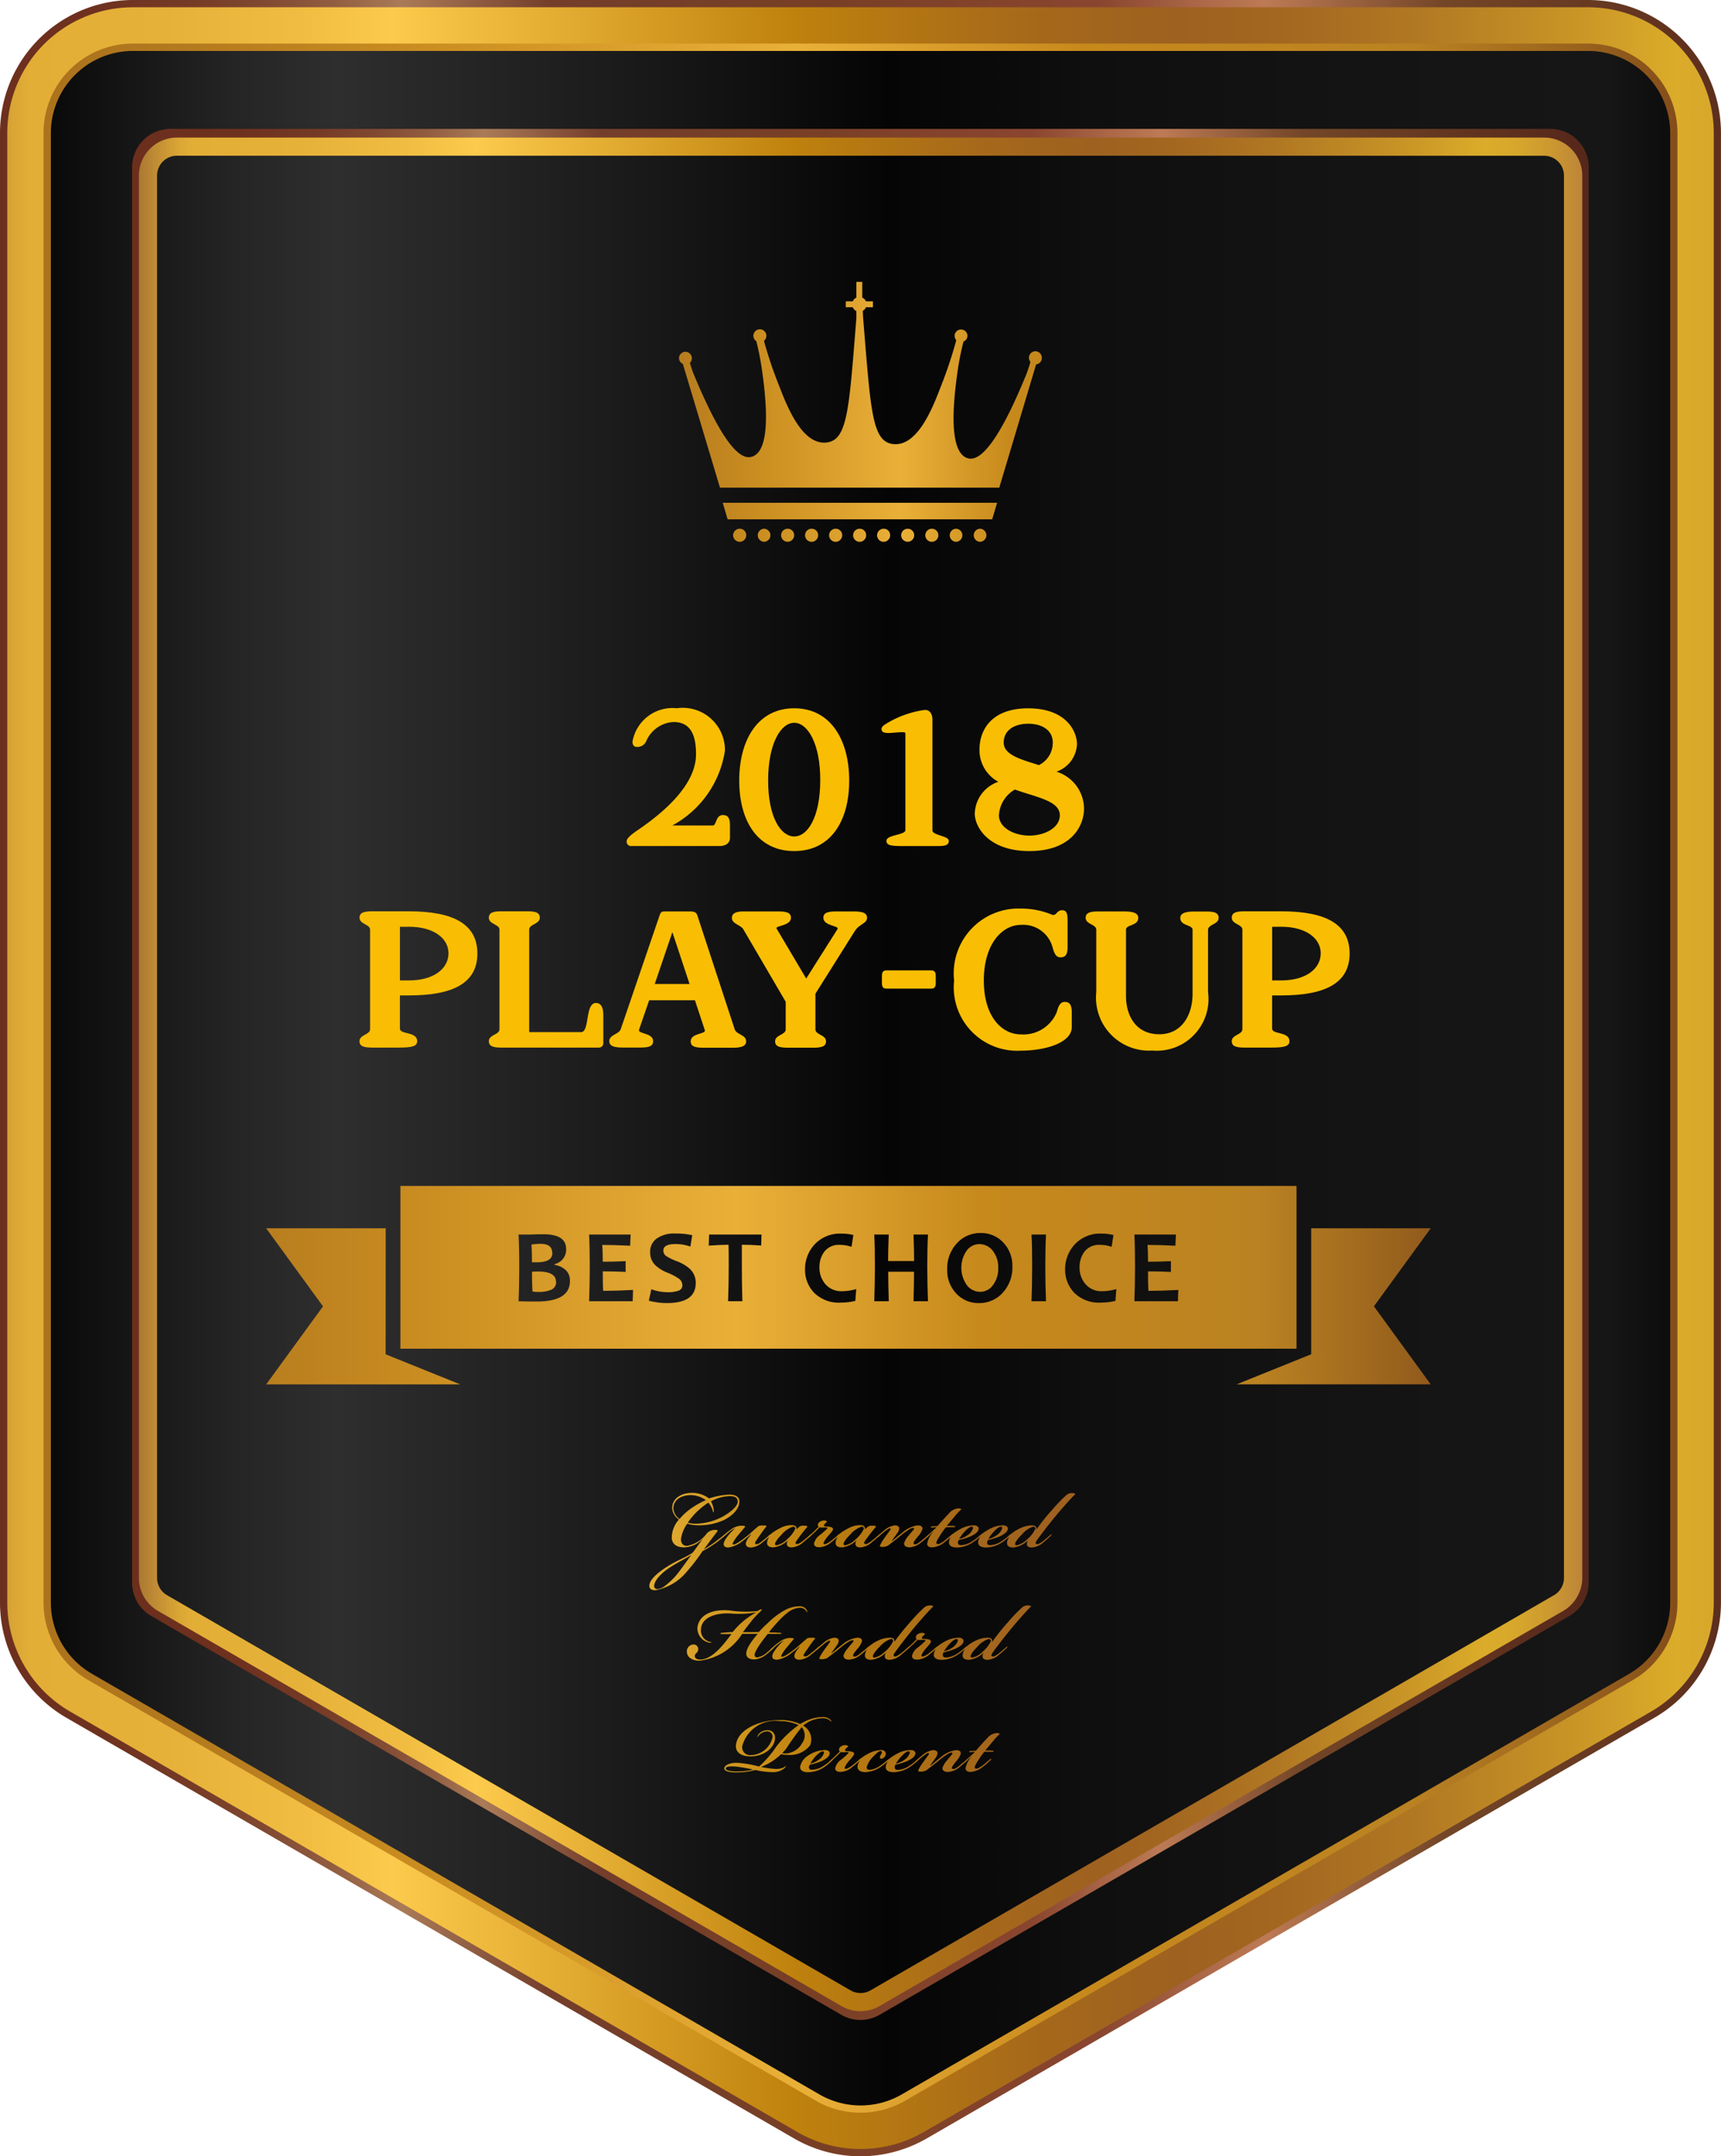 <svg xmlns="http://www.w3.org/2000/svg" xmlns:xlink="http://www.w3.org/1999/xlink" width="58.435" height="73.171" viewBox="0 0 58.435 73.171">
  <defs>
    <linearGradient id="linear-gradient" x1="-0.022" y1="0.5" x2="1.046" y2="0.5" gradientUnits="objectBoundingBox">
      <stop offset="0" stop-color="#6c2f1d"/>
      <stop offset="0.075" stop-color="#6e311f"/>
      <stop offset="0.125" stop-color="#753a25"/>
      <stop offset="0.167" stop-color="#814931"/>
      <stop offset="0.205" stop-color="#925e41"/>
      <stop offset="0.239" stop-color="#a87956"/>
      <stop offset="0.241" stop-color="#aa7b58"/>
      <stop offset="0.321" stop-color="#743e2b"/>
      <stop offset="0.467" stop-color="#783f25"/>
      <stop offset="0.532" stop-color="#81422a"/>
      <stop offset="0.618" stop-color="#8a452f"/>
      <stop offset="0.671" stop-color="#ab6747"/>
      <stop offset="0.707" stop-color="#bd7a55"/>
      <stop offset="0.804" stop-color="#734627"/>
      <stop offset="1" stop-color="#56271a"/>
    </linearGradient>
    <linearGradient id="linear-gradient-2" x1="-0.022" y1="0.5" x2="1.046" y2="0.5" gradientUnits="objectBoundingBox">
      <stop offset="0" stop-color="#a37033"/>
      <stop offset="0.016" stop-color="#c18d34"/>
      <stop offset="0.031" stop-color="#d9a535"/>
      <stop offset="0.041" stop-color="#e3ae36"/>
      <stop offset="0.115" stop-color="#e6b139"/>
      <stop offset="0.187" stop-color="#f0bd42"/>
      <stop offset="0.236" stop-color="#fcca4c"/>
      <stop offset="0.453" stop-color="#bf820d"/>
      <stop offset="0.479" stop-color="#b97c10"/>
      <stop offset="0.587" stop-color="#a5681b"/>
      <stop offset="0.66" stop-color="#9e6120"/>
      <stop offset="0.714" stop-color="#a36720"/>
      <stop offset="0.788" stop-color="#b17823"/>
      <stop offset="0.872" stop-color="#c89426"/>
      <stop offset="0.929" stop-color="#dbac2a"/>
      <stop offset="0.95" stop-color="#d7a72b"/>
      <stop offset="0.973" stop-color="#cd9930"/>
      <stop offset="0.998" stop-color="#bb8339"/>
      <stop offset="1" stop-color="#ba813a"/>
    </linearGradient>
    <linearGradient id="linear-gradient-3" x1="-0.022" y1="0.5" x2="1.046" y2="0.5" gradientUnits="objectBoundingBox">
      <stop offset="0" stop-color="#aa711d"/>
      <stop offset="0.102" stop-color="#b47a1e"/>
      <stop offset="0.245" stop-color="#cb8e21"/>
      <stop offset="0.452" stop-color="#e9b038"/>
      <stop offset="0.618" stop-color="#c7891c"/>
      <stop offset="0.809" stop-color="#ba8222"/>
      <stop offset="0.903" stop-color="#9a631d"/>
      <stop offset="1" stop-color="#764019"/>
    </linearGradient>
    <linearGradient id="linear-gradient-4" x1="-0.022" y1="0.5" x2="1.046" y2="0.5" gradientUnits="objectBoundingBox">
      <stop offset="0" stop-color="#040404"/>
      <stop offset="0.034" stop-color="#0e0e0e"/>
      <stop offset="0.126" stop-color="#252525"/>
      <stop offset="0.184" stop-color="#2e2e2e"/>
      <stop offset="0.347" stop-color="#1b1b1b"/>
      <stop offset="0.505" stop-color="#050505"/>
      <stop offset="0.622" stop-color="#0f0f0f"/>
      <stop offset="0.776" stop-color="#141414"/>
      <stop offset="0.923" stop-color="#161616"/>
      <stop offset="0.949" stop-color="#0f0f0f"/>
      <stop offset="1" stop-color="#070707"/>
    </linearGradient>
    <linearGradient id="linear-gradient-5" x1="0" y1="0.5" x2="1" y2="0.5" xlink:href="#linear-gradient"/>
    <linearGradient id="linear-gradient-6" x1="0" y1="0.5" x2="1" y2="0.5" xlink:href="#linear-gradient-2"/>
    <linearGradient id="linear-gradient-7" x1="-0.217" y1="0.5" x2="1.611" y2="0.5" xlink:href="#linear-gradient-3"/>
    <linearGradient id="linear-gradient-8" x1="-0.445" y1="0.5" x2="1.971" y2="0.5" xlink:href="#linear-gradient-3"/>
    <linearGradient id="linear-gradient-9" x1="-10.545" y1="0.499" x2="41.979" y2="0.499" xlink:href="#linear-gradient-3"/>
    <linearGradient id="linear-gradient-10" x1="-12.487" y1="0.499" x2="40.202" y2="0.499" xlink:href="#linear-gradient-3"/>
    <linearGradient id="linear-gradient-11" x1="-14.3" y1="0.499" x2="38.062" y2="0.499" xlink:href="#linear-gradient-3"/>
    <linearGradient id="linear-gradient-12" x1="-16.352" y1="0.499" x2="36.5" y2="0.499" xlink:href="#linear-gradient-3"/>
    <linearGradient id="linear-gradient-13" x1="-18.092" y1="0.499" x2="34.273" y2="0.499" xlink:href="#linear-gradient-3"/>
    <linearGradient id="linear-gradient-14" x1="-20.115" y1="0.499" x2="32.572" y2="0.499" xlink:href="#linear-gradient-3"/>
    <linearGradient id="linear-gradient-15" x1="-22.092" y1="0.499" x2="30.758" y2="0.499" xlink:href="#linear-gradient-3"/>
    <linearGradient id="linear-gradient-16" x1="-23.781" y1="0.499" x2="28.584" y2="0.499" xlink:href="#linear-gradient-3"/>
    <linearGradient id="linear-gradient-17" x1="-25.604" y1="0.499" x2="26.611" y2="0.499" xlink:href="#linear-gradient-3"/>
    <linearGradient id="linear-gradient-18" x1="-27.825" y1="0.499" x2="25.009" y2="0.499" xlink:href="#linear-gradient-3"/>
    <linearGradient id="linear-gradient-19" x1="-29.471" y1="0.499" x2="22.892" y2="0.499" xlink:href="#linear-gradient-3"/>
    <linearGradient id="linear-gradient-20" x1="-0.96" y1="0.5" x2="6.534" y2="0.5" xlink:href="#linear-gradient-3"/>
    <linearGradient id="linear-gradient-21" x1="-5.959" y1="0.5" x2="1.535" y2="0.5" xlink:href="#linear-gradient-3"/>
    <linearGradient id="linear-gradient-22" x1="-0.358" y1="0.5" x2="1.266" y2="0.5" xlink:href="#linear-gradient-3"/>
    <linearGradient id="linear-gradient-23" x1="-8.604" y1="0.5" x2="22.582" y2="0.5" xlink:href="#linear-gradient-4"/>
    <linearGradient id="linear-gradient-24" x1="-11.662" y1="0.5" x2="24.788" y2="0.5" xlink:href="#linear-gradient-4"/>
    <linearGradient id="linear-gradient-25" x1="-12.193" y1="0.5" x2="21.941" y2="0.5" xlink:href="#linear-gradient-4"/>
    <linearGradient id="linear-gradient-26" x1="-11.958" y1="0.5" x2="18.346" y2="0.5" xlink:href="#linear-gradient-4"/>
    <linearGradient id="linear-gradient-27" x1="-14.235" y1="0.5" x2="17.067" y2="0.5" xlink:href="#linear-gradient-4"/>
    <linearGradient id="linear-gradient-28" x1="-14.845" y1="0.5" x2="14.965" y2="0.5" xlink:href="#linear-gradient-4"/>
    <linearGradient id="linear-gradient-29" x1="-13.359" y1="0.5" x2="11.22" y2="0.5" xlink:href="#linear-gradient-4"/>
    <linearGradient id="linear-gradient-30" x1="-65.887" y1="0.5" x2="44.631" y2="0.5" xlink:href="#linear-gradient-4"/>
    <linearGradient id="linear-gradient-31" x1="-19.319" y1="0.5" x2="11.983" y2="0.5" xlink:href="#linear-gradient-4"/>
    <linearGradient id="linear-gradient-32" x1="-24.071" y1="0.5" x2="12.379" y2="0.5" xlink:href="#linear-gradient-4"/>
    <linearGradient id="linear-gradient-33" x1="-4.254" y1="0.5" x2="9.054" y2="0.5" xlink:href="#linear-gradient-2"/>
    <linearGradient id="linear-gradient-34" x1="-9.294" y1="0.5" x2="15.136" y2="0.5" xlink:href="#linear-gradient-2"/>
    <linearGradient id="linear-gradient-35" x1="-11.209" y1="0.5" x2="15.616" y2="0.5" xlink:href="#linear-gradient-2"/>
    <linearGradient id="linear-gradient-36" x1="-17.201" y1="0.5" x2="20.839" y2="0.5" xlink:href="#linear-gradient-2"/>
    <linearGradient id="linear-gradient-37" x1="-12.738" y1="0.5" x2="14.076" y2="0.5" xlink:href="#linear-gradient-2"/>
    <linearGradient id="linear-gradient-38" x1="-11.549" y1="0.5" x2="11.122" y2="0.5" xlink:href="#linear-gradient-2"/>
    <linearGradient id="linear-gradient-39" x1="-18.631" y1="0.5" x2="15.21" y2="0.5" xlink:href="#linear-gradient-2"/>
    <linearGradient id="linear-gradient-40" x1="-20.717" y1="0.5" x2="15.646" y2="0.5" xlink:href="#linear-gradient-2"/>
    <linearGradient id="linear-gradient-41" x1="-21.578" y1="0.5" x2="14.744" y2="0.5" xlink:href="#linear-gradient-2"/>
    <linearGradient id="linear-gradient-42" x1="-10.826" y1="0.5" x2="6.689" y2="0.5" xlink:href="#linear-gradient-2"/>
    <linearGradient id="linear-gradient-43" x1="-3.487" y1="0.5" x2="6.457" y2="0.5" xlink:href="#linear-gradient-2"/>
    <linearGradient id="linear-gradient-44" x1="-10.284" y1="0.501" x2="14.145" y2="0.501" xlink:href="#linear-gradient-2"/>
    <linearGradient id="linear-gradient-45" x1="-10.405" y1="0.5" x2="12.271" y2="0.5" xlink:href="#linear-gradient-2"/>
    <linearGradient id="linear-gradient-46" x1="-8.744" y1="0.5" x2="8.761" y2="0.5" xlink:href="#linear-gradient-2"/>
    <linearGradient id="linear-gradient-47" x1="-20.296" y1="0.5" x2="17.72" y2="0.5" xlink:href="#linear-gradient-2"/>
    <linearGradient id="linear-gradient-48" x1="-20.234" y1="0.501" x2="16.088" y2="0.501" xlink:href="#linear-gradient-2"/>
    <linearGradient id="linear-gradient-49" x1="-10.177" y1="0.5" x2="7.337" y2="0.5" xlink:href="#linear-gradient-2"/>
    <linearGradient id="linear-gradient-50" x1="-4.284" y1="0.5" x2="6.92" y2="0.5" xlink:href="#linear-gradient-2"/>
    <linearGradient id="linear-gradient-51" x1="-16.207" y1="0.5" x2="20.177" y2="0.5" xlink:href="#linear-gradient-2"/>
    <linearGradient id="linear-gradient-52" x1="-17.86" y1="0.5" x2="20.157" y2="0.5" xlink:href="#linear-gradient-2"/>
    <linearGradient id="linear-gradient-53" x1="-18.476" y1="0.5" x2="18.991" y2="0.5" xlink:href="#linear-gradient-2"/>
    <linearGradient id="linear-gradient-54" x1="-18.776" y1="0.5" x2="17.546" y2="0.5" xlink:href="#linear-gradient-2"/>
    <linearGradient id="linear-gradient-55" x1="-12.276" y1="0.5" x2="10.396" y2="0.5" xlink:href="#linear-gradient-2"/>
    <linearGradient id="linear-gradient-56" x1="-19.749" y1="0.5" x2="14.149" y2="0.5" xlink:href="#linear-gradient-2"/>
  </defs>
  <g id="그룹_666" data-name="그룹 666" transform="translate(-81.251 -84.968)">
    <g id="_03" data-name="03" transform="translate(81.251 84.968)">
      <path id="패스_710" data-name="패스 710" d="M110.469,158.139a4.523,4.523,0,0,1-2.255-.605L83.505,143.258a4.521,4.521,0,0,1-2.254-3.9V89.477a4.515,4.515,0,0,1,4.509-4.509h49.416a4.515,4.515,0,0,1,4.509,4.509v49.876a4.522,4.522,0,0,1-2.253,3.9l-24.708,14.276A4.527,4.527,0,0,1,110.469,158.139Z" transform="translate(-81.251 -84.968)" fill="url(#linear-gradient)"/>
      <path id="패스_711" data-name="패스 711" d="M110.412,157.835a4.276,4.276,0,0,1-2.132-.57L83.572,142.988a4.278,4.278,0,0,1-2.131-3.691V89.421A4.268,4.268,0,0,1,85.7,85.158H135.12a4.267,4.267,0,0,1,4.263,4.263V139.3a4.276,4.276,0,0,1-2.129,3.691l-24.708,14.275A4.273,4.273,0,0,1,110.412,157.835Z" transform="translate(-81.194 -84.911)" fill="url(#linear-gradient-2)"/>
      <path id="패스_712" data-name="패스 712" d="M110.129,86.107H85.421a3.031,3.031,0,0,0-3.031,3.031v49.876a3.032,3.032,0,0,0,1.515,2.624l24.708,14.275a3.033,3.033,0,0,0,3.032,0l24.708-14.275a3.033,3.033,0,0,0,1.514-2.624V89.138a3.031,3.031,0,0,0-3.031-3.031Z" transform="translate(-80.911 -84.628)" fill="url(#linear-gradient-3)"/>
      <path id="패스_713" data-name="패스 713" d="M110.072,156.016a2.792,2.792,0,0,1-1.393-.373L83.972,141.367a2.791,2.791,0,0,1-1.391-2.41V89.081A2.786,2.786,0,0,1,85.364,86.3H134.78a2.787,2.787,0,0,1,2.784,2.784v49.876a2.792,2.792,0,0,1-1.392,2.41l-24.707,14.276A2.792,2.792,0,0,1,110.072,156.016Z" transform="translate(-80.854 -84.571)" fill="url(#linear-gradient-4)"/>
      <g id="그룹_523" data-name="그룹 523" transform="translate(4.486 4.372)">
        <path id="패스_714" data-name="패스 714" d="M109.437,152.507a1.3,1.3,0,0,1-.651-.174L85.358,138.8a1.3,1.3,0,0,1-.652-1.127V89.637a1.305,1.305,0,0,1,1.3-1.3h46.857a1.3,1.3,0,0,1,1.3,1.3v48.031a1.306,1.306,0,0,1-.651,1.127l-23.429,13.538A1.308,1.308,0,0,1,109.437,152.507ZM86.01,88.957a.681.681,0,0,0-.682.68v48.031a.685.685,0,0,0,.341.589L109.1,151.794a.678.678,0,0,0,.68,0l23.429-13.536a.684.684,0,0,0,.34-.589V89.637a.681.681,0,0,0-.68-.68Z" transform="translate(-84.706 -88.335)" fill="url(#linear-gradient-5)"/>
      </g>
      <g id="그룹_524" data-name="그룹 524" transform="translate(4.716 4.669)">
        <path id="패스_715" data-name="패스 715" d="M109.385,152.141a1.283,1.283,0,0,1-.645-.173L85.527,138.557a1.294,1.294,0,0,1-.644-1.117V89.855a1.292,1.292,0,0,1,1.291-1.291H132.6a1.292,1.292,0,0,1,1.291,1.291V137.44a1.3,1.3,0,0,1-.644,1.117L110.03,151.968A1.283,1.283,0,0,1,109.385,152.141ZM86.174,89.179a.674.674,0,0,0-.674.675V137.44a.679.679,0,0,0,.336.584l23.212,13.412a.678.678,0,0,0,.674,0l23.212-13.412a.679.679,0,0,0,.336-.584V89.855a.675.675,0,0,0-.674-.675Z" transform="translate(-84.883 -88.564)" fill="url(#linear-gradient-6)"/>
      </g>
    </g>
    <g id="_04" data-name="04" transform="translate(90.289 94.523)">
      <g id="그룹_525" data-name="그룹 525" transform="translate(14.025)">
        <path id="패스_716" data-name="패스 716" d="M111.324,94.925a.219.219,0,1,0-.387.126,4.161,4.161,0,0,1-.152.456c-.653,1.591-1.393,2.971-1.963,2.818s-.595-1.388-.336-3.1c.053-.33.112-.606.178-.862a.214.214,0,0,0,.135-.192.218.218,0,1,0-.436,0,.228.228,0,0,0,.057.145,14.657,14.657,0,0,1-.521,1.561c-.261.679-.786,2.081-1.645,1.961-.7-.1-.74-1.158-.992-4.213-.009-.112-.013-.208-.016-.306a.226.226,0,0,0,.106-.121h.238v-.2h-.238a.235.235,0,0,0-.125-.127v-.534h-.2v.534a.246.246,0,0,0-.123.127h-.236v.2h.236a.251.251,0,0,0,.123.13v.244c-.247,3.055-.293,4.116-.992,4.213-.857.123-1.382-1.278-1.645-1.957a13.9,13.9,0,0,1-.5-1.489.221.221,0,1,0-.36-.168.221.221,0,0,0,.1.178c.062.243.119.509.169.827.262,1.715.234,2.951-.338,3.1s-1.3-1.226-1.961-2.816c-.053-.13-.087-.248-.125-.371a.227.227,0,0,0,.066-.161.218.218,0,1,0-.436,0,.216.216,0,0,0,.13.191l1.261,4.2h9.484l1.25-4.182A.219.219,0,0,0,111.324,94.925Z" transform="translate(-99.013 -92.327)" fill="url(#linear-gradient-7)"/>
        <path id="패스_717" data-name="패스 717" d="M100.317,98.669H109.3l.167-.561h-9.317Z" transform="translate(-98.674 -90.602)" fill="url(#linear-gradient-8)"/>
        <path id="패스_718" data-name="패스 718" d="M100.65,98.786a.222.222,0,1,0,.213.221A.216.216,0,0,0,100.65,98.786Z" transform="translate(-98.589 -90.399)" fill="url(#linear-gradient-9)"/>
        <path id="패스_719" data-name="패스 719" d="M101.275,98.786a.222.222,0,0,0,0,.443.221.221,0,0,0,0-.443Z" transform="translate(-98.401 -90.399)" fill="url(#linear-gradient-10)"/>
        <path id="패스_720" data-name="패스 720" d="M101.9,98.786a.221.221,0,1,0,.216.221A.217.217,0,0,0,101.9,98.786Z" transform="translate(-98.215 -90.399)" fill="url(#linear-gradient-11)"/>
        <path id="패스_721" data-name="패스 721" d="M102.531,98.786a.222.222,0,1,0,.212.221A.216.216,0,0,0,102.531,98.786Z" transform="translate(-98.027 -90.399)" fill="url(#linear-gradient-12)"/>
        <path id="패스_722" data-name="패스 722" d="M103.16,98.786a.222.222,0,1,0,.213.221A.217.217,0,0,0,103.16,98.786Z" transform="translate(-97.84 -90.399)" fill="url(#linear-gradient-13)"/>
        <path id="패스_723" data-name="패스 723" d="M103.786,98.786a.222.222,0,1,0,.213.221A.217.217,0,0,0,103.786,98.786Z" transform="translate(-97.652 -90.399)" fill="url(#linear-gradient-14)"/>
        <path id="패스_724" data-name="패스 724" d="M104.413,98.786a.222.222,0,1,0,.213.221A.215.215,0,0,0,104.413,98.786Z" transform="translate(-97.465 -90.399)" fill="url(#linear-gradient-15)"/>
        <path id="패스_725" data-name="패스 725" d="M105.04,98.786a.221.221,0,1,0,.216.221A.218.218,0,0,0,105.04,98.786Z" transform="translate(-97.278 -90.399)" fill="url(#linear-gradient-16)"/>
        <path id="패스_726" data-name="패스 726" d="M105.668,98.786a.221.221,0,0,0,0,.443.221.221,0,0,0,0-.443Z" transform="translate(-97.091 -90.399)" fill="url(#linear-gradient-17)"/>
        <path id="패스_727" data-name="패스 727" d="M106.295,98.786a.222.222,0,0,0,0,.443.221.221,0,0,0,0-.443Z" transform="translate(-96.903 -90.399)" fill="url(#linear-gradient-18)"/>
        <path id="패스_728" data-name="패스 728" d="M106.923,98.786a.222.222,0,0,0,0,.443.221.221,0,0,0,0-.443Z" transform="translate(-96.716 -90.399)" fill="url(#linear-gradient-19)"/>
      </g>
      <g id="그룹_526" data-name="그룹 526" transform="translate(0 30.688)">
        <path id="패스_729" data-name="패스 729" d="M92.27,117.069H88.212l1.929,2.648-1.929,2.648H94.8l-2.532-1.021Z" transform="translate(-88.212 -115.631)" fill="url(#linear-gradient-20)"/>
        <path id="패스_730" data-name="패스 730" d="M120.179,117.069H116.12v4.274l-2.532,1.021h6.591l-1.929-2.648Z" transform="translate(-80.638 -115.631)" fill="url(#linear-gradient-21)"/>
        <rect id="사각형_409" data-name="사각형 409" width="30.427" height="5.523" transform="translate(4.557)" fill="url(#linear-gradient-22)"/>
      </g>
      <g id="그룹_527" data-name="그룹 527" transform="translate(8.569 32.285)">
        <path id="패스_731" data-name="패스 731" d="M96.555,118.815q0,.691-1.131.691c-.131,0-.335,0-.613-.009q.023-.526.023-1.184,0-.633-.023-1.079h.282c.053,0,.143,0,.269-.005s.225-.005.295-.005c.513,0,.77.168.77.5a.5.5,0,0,1-.395.512v.026a.737.737,0,0,1,.366.164A.48.48,0,0,1,96.555,118.815Zm-.6-.954q0-.312-.39-.312a1.78,1.78,0,0,0-.318.026c.013.118.019.318.019.6.044,0,.09,0,.139,0Q95.959,118.183,95.959,117.861Zm.126.974q0-.347-.605-.347a1.922,1.922,0,0,0-.208.009c0,.242.005.465.016.669a.763.763,0,0,0,.178.014,1.063,1.063,0,0,0,.47-.078A.274.274,0,0,0,96.085,118.834Z" transform="translate(-94.811 -117.181)" fill="url(#linear-gradient-23)"/>
        <path id="패스_732" data-name="패스 732" d="M98.148,119.111l-.013.383H96.656q.021-.526.022-1.184,0-.633-.022-1.079h1.41l-.018.38q-.522-.027-.945-.027c.01.16.017.351.017.57q.364,0,.776-.019v.364c-.27-.012-.53-.018-.776-.018,0,.235,0,.456.014.661C97.451,119.141,97.79,119.131,98.148,119.111Z" transform="translate(-94.26 -117.179)" fill="url(#linear-gradient-24)"/>
        <path id="패스_733" data-name="패스 733" d="M99.81,118.884q0,.68-.976.68a2.278,2.278,0,0,1-.617-.081l.086-.387a1.619,1.619,0,0,0,.531.1,1.055,1.055,0,0,0,.4-.055.185.185,0,0,0,.122-.18.272.272,0,0,0-.116-.222,1.936,1.936,0,0,0-.4-.209,1.276,1.276,0,0,1-.409-.257.6.6,0,0,1-.169-.432.55.55,0,0,1,.223-.467,1.029,1.029,0,0,1,.636-.169,2.44,2.44,0,0,1,.571.057l-.064.386a1.472,1.472,0,0,0-.508-.086c-.274,0-.41.074-.41.219a.224.224,0,0,0,.1.19,1.944,1.944,0,0,0,.362.175,1.382,1.382,0,0,1,.445.265A.639.639,0,0,1,99.81,118.884Z" transform="translate(-93.794 -117.187)" fill="url(#linear-gradient-25)"/>
        <path id="패스_734" data-name="패스 734" d="M101.577,117.231l-.012.373c-.232-.017-.451-.026-.656-.026,0,.219,0,.464,0,.732,0,.417.005.812.018,1.184h-.486q.021-.553.022-1.184c0-.264,0-.508-.006-.732-.164,0-.388.01-.673.029l.013-.375Z" transform="translate(-93.327 -117.179)" fill="url(#linear-gradient-26)"/>
        <path id="패스_735" data-name="패스 735" d="M104.04,119.088l-.03.4a2.046,2.046,0,0,1-.487.06,1.191,1.191,0,0,1-.908-.33,1.116,1.116,0,0,1-.313-.8,1.225,1.225,0,0,1,.331-.85,1.175,1.175,0,0,1,.909-.361,1.6,1.6,0,0,1,.4.048l-.061.4a1.236,1.236,0,0,0-.392-.066.623.623,0,0,0-.526.223.863.863,0,0,0-.171.543.849.849,0,0,0,.2.566.713.713,0,0,0,.573.24A1.69,1.69,0,0,0,104.04,119.088Z" transform="translate(-92.575 -117.186)" fill="url(#linear-gradient-27)"/>
        <path id="패스_736" data-name="패스 736" d="M105.937,119.494h-.492q.018-.577.018-1h-.876q0,.38.018,1h-.492q.021-.575.022-1.184t-.022-1.079h.492q-.021.489-.022.9h.883c0-.244-.006-.547-.021-.9h.492c-.016.295-.025.653-.025,1.079C105.913,118.754,105.922,119.149,105.937,119.494Z" transform="translate(-92.035 -117.179)" fill="url(#linear-gradient-28)"/>
        <path id="패스_737" data-name="패스 737" d="M108.233,118.332a1.251,1.251,0,0,1-.327.886,1.061,1.061,0,0,1-.809.351,1.02,1.02,0,0,1-.767-.323,1.133,1.133,0,0,1-.309-.819,1.244,1.244,0,0,1,.326-.884,1.063,1.063,0,0,1,.809-.351,1.022,1.022,0,0,1,.767.321A1.135,1.135,0,0,1,108.233,118.332Zm-.48.051a.9.9,0,0,0-.186-.589.573.573,0,0,0-.458-.226.532.532,0,0,0-.431.227,1.021,1.021,0,0,0,.009,1.165.574.574,0,0,0,.458.227.529.529,0,0,0,.431-.23A.906.906,0,0,0,107.752,118.383Z" transform="translate(-91.466 -117.191)" fill="url(#linear-gradient-29)"/>
        <path id="패스_738" data-name="패스 738" d="M108.717,119.494h-.492q.021-.539.022-1.184t-.022-1.079h.492q-.023.438-.023,1.079T108.717,119.494Z" transform="translate(-90.808 -117.179)" fill="url(#linear-gradient-30)"/>
        <path id="패스_739" data-name="패스 739" d="M110.842,119.088l-.03.4a2.046,2.046,0,0,1-.487.06,1.191,1.191,0,0,1-.908-.33,1.116,1.116,0,0,1-.313-.8,1.225,1.225,0,0,1,.331-.85,1.175,1.175,0,0,1,.909-.361,1.6,1.6,0,0,1,.4.048l-.061.4a1.238,1.238,0,0,0-.393-.066.622.622,0,0,0-.525.223.863.863,0,0,0-.171.543.843.843,0,0,0,.2.566.712.712,0,0,0,.573.24A1.7,1.7,0,0,0,110.842,119.088Z" transform="translate(-90.545 -117.186)" fill="url(#linear-gradient-31)"/>
        <path id="패스_740" data-name="패스 740" d="M112.407,119.111l-.013.383h-1.479q.021-.526.022-1.184,0-.633-.022-1.079h1.41l-.018.38q-.522-.027-.945-.027c.01.16.017.351.017.57q.364,0,.776-.019v.364c-.27-.012-.53-.018-.776-.018,0,.235,0,.456.014.661C111.71,119.141,112.049,119.131,112.407,119.111Z" transform="translate(-90.005 -117.179)" fill="url(#linear-gradient-32)"/>
      </g>
      <g id="그룹_528" data-name="그룹 528" transform="translate(13.004 41.111)">
        <path id="패스_741" data-name="패스 741" d="M100.772,124.9a2.034,2.034,0,0,1-.966.177,1.118,1.118,0,0,1-.283-.053,1.152,1.152,0,0,0-.214.509c-.012.145.062.243.193.247a1.049,1.049,0,0,0,.674-.415.368.368,0,0,1,.3-.126c.078,0,.095.012.053.066-.065.086-.127.164-.206.27-.069.091-.118.161-.242.321v0a3.39,3.39,0,0,0,.416-.275c.091-.07.205-.156.264-.205.016-.017.044-.042.056-.029s-.019.04-.036.053a3.137,3.137,0,0,1-.258.218,4.2,4.2,0,0,1-.484.3,5.938,5.938,0,0,1-.506.662,1.814,1.814,0,0,1-1.1.665c-.125,0-.21-.053-.2-.171.021-.239.416-.514.638-.651.366-.226.51-.247.83-.451.083-.1.353-.482.353-.482a.906.906,0,0,1-.632.3c-.262,0-.406-.106-.427-.3a.924.924,0,0,1,.243-.645.505.505,0,0,1-.23-.391c0-.332.319-.514.674-.514a.952.952,0,0,1,.579.19,2.4,2.4,0,0,1,.7-.131c.156,0,.331.049.331.239C101.285,124.523,101.072,124.745,100.772,124.9Zm-1.118,1.188c-.239.156-.357.19-.74.435-.205.132-.5.391-.517.605a.1.1,0,0,0,.09.116.424.424,0,0,0,.254-.091,2.44,2.44,0,0,0,.526-.531c.157-.209.264-.361.387-.53Zm-.605-1.583a.472.472,0,0,0,.21.362,2,2,0,0,1,.366-.341,2.9,2.9,0,0,1,.526-.3.9.9,0,0,0-.513-.169C99.333,124.058,99.054,124.2,99.049,124.506Zm1.913-.415a1.443,1.443,0,0,0-.638.178.7.7,0,0,1,.082.213c.017.066.021.157,0,.157s0-.025-.057-.148a.594.594,0,0,0-.116-.178,2.88,2.88,0,0,0-.422.345,2.609,2.609,0,0,0-.273.334,1.037,1.037,0,0,0,.243.036,2.018,2.018,0,0,0,.922-.23c.258-.14.53-.354.53-.518S101.085,124.091,100.962,124.091Z" transform="translate(-98.227 -123.988)" fill="url(#linear-gradient-33)"/>
        <path id="패스_742" data-name="패스 742" d="M100.584,124.926a.93.93,0,0,0-.226.148c-.074.061-.144.122-.177.147-.017.016-.042.034-.045.029s0-.032.025-.053a2.352,2.352,0,0,1,.3-.243.612.612,0,0,1,.326-.11c.127,0,.156.012.106.065-.074.087-.144.173-.226.271a1.459,1.459,0,0,0-.152.218c-.021.034-.029.066-.017.079s.058,0,.1-.017a2.191,2.191,0,0,0,.313-.21c.18-.136.288-.251.432-.37.032-.029.06-.044.168-.044.132,0,.156,0,.106.061-.073.086-.135.178-.209.283-.065.09-.1.144-.131.193s-.03.074-.009.091a.148.148,0,0,0,.1-.009.993.993,0,0,0,.169-.123,2.156,2.156,0,0,0,.206-.173c.019-.016.04-.032.052-.019s-.023.04-.036.053a2.546,2.546,0,0,1-.251.213.674.674,0,0,1-.387.178c-.16,0-.188-.082-.18-.148a.436.436,0,0,1,.082-.173c.017-.021.042-.053.092-.112l-.009-.012c-.078.07-.18.152-.258.209a.988.988,0,0,1-.5.235c-.122,0-.164-.055-.16-.129a.426.426,0,0,1,.07-.164,1.839,1.839,0,0,1,.325-.362Z" transform="translate(-97.658 -123.737)" fill="url(#linear-gradient-34)"/>
        <path id="패스_743" data-name="패스 743" d="M102.308,124.973c.131-.142.173-.129.258-.129.114,0,.131.017.091.065-.075.087-.136.166-.218.271-.053.075-.1.136-.143.2-.017.034-.026.062-.005.079a.129.129,0,0,0,.1-.008.954.954,0,0,0,.177-.121c.087-.069.152-.127.2-.168.016-.017.038-.042.049-.029s-.016.044-.034.057c-.048.049-.167.156-.245.218a.645.645,0,0,1-.39.173c-.1,0-.157-.042-.166-.1a.207.207,0,0,1,.047-.149h0a.864.864,0,0,1-.5.248c-.135,0-.23-.042-.217-.178a.4.4,0,0,1,.1-.209h0a.107.107,0,0,0-.023.025c-.022.016-.047.034-.055.025s.012-.032.029-.049c.04-.04.095-.078.136-.116a2.58,2.58,0,0,1,.279-.164.818.818,0,0,1,.4-.087c.119.005.144.087.131.142Zm-.5.171c-.152.152-.23.271-.227.325.005.03.025.04.055.04a.709.709,0,0,0,.345-.192,1.087,1.087,0,0,0,.287-.366c0-.053-.029-.074-.074-.074A.87.87,0,0,0,101.806,125.144Z" transform="translate(-97.308 -123.738)" fill="url(#linear-gradient-35)"/>
        <path id="패스_744" data-name="패스 744" d="M103.233,124.988c0,.058-.091.152-.177.251a.958.958,0,0,0-.127.18c-.025.047-.025.074-.009.083s.055.008.091-.012a.912.912,0,0,0,.184-.121,2.481,2.481,0,0,0,.2-.168c.021-.013.04-.038.052-.029s-.019.044-.031.057a2.621,2.621,0,0,1-.247.213.672.672,0,0,1-.379.169c-.16.009-.205-.057-.205-.122a.47.47,0,0,1,.184-.28,2.641,2.641,0,0,0,.267-.234c.017-.045-.061-.036-.165-.032a.185.185,0,0,1-.09-.009c-.042.036-.1.1-.161.157s-.135.122-.184.168c-.029.025-.044.034-.053.025s.012-.036.032-.053c.053-.049.112-.1.177-.165s.123-.122.153-.148c-.038-.025-.043-.086,0-.139a.251.251,0,0,1,.171-.074.146.146,0,0,1,.116.04.667.667,0,0,0-.078.07c-.053.062-.04.086.012.091.108.008.256.008.258.082Z" transform="translate(-96.987 -123.775)" fill="url(#linear-gradient-36)"/>
        <path id="패스_745" data-name="패스 745" d="M104.1,124.973c.132-.142.173-.129.258-.129.117,0,.132.017.091.065-.073.087-.135.166-.217.271-.055.075-.1.136-.144.2-.016.034-.025.062,0,.079a.129.129,0,0,0,.1-.008.951.951,0,0,0,.175-.121c.087-.069.153-.127.2-.168.016-.017.038-.042.049-.029s-.017.044-.034.057c-.049.049-.167.156-.245.218a.645.645,0,0,1-.391.173c-.1,0-.156-.042-.164-.1a.2.2,0,0,1,.044-.149h0a.861.861,0,0,1-.5.248c-.135,0-.231-.042-.218-.178a.391.391,0,0,1,.1-.209h0a.148.148,0,0,0-.025.025c-.021.016-.045.034-.053.025s.012-.032.029-.049c.04-.04.095-.078.136-.116a2.68,2.68,0,0,1,.278-.164.826.826,0,0,1,.4-.087c.119.005.144.087.131.142Zm-.5.171c-.152.152-.23.271-.226.325,0,.03.025.04.055.04a.712.712,0,0,0,.344-.192,1.1,1.1,0,0,0,.288-.366c0-.053-.029-.074-.074-.074A.872.872,0,0,0,103.6,125.144Z" transform="translate(-96.773 -123.738)" fill="url(#linear-gradient-37)"/>
        <path id="패스_746" data-name="패스 746" d="M105.109,125.428a.807.807,0,0,1,.156-.252c.057-.074.119-.143.169-.2.017-.021.013-.045,0-.053s-.074.008-.108.021a2.243,2.243,0,0,0-.3.209c-.173.144-.287.23-.464.366a.426.426,0,0,1-.165.045c-.106,0-.127-.009-.1-.065a1.615,1.615,0,0,1,.171-.277c.061-.086.1-.131.16-.222.017-.017.03-.045.013-.061s-.04,0-.062.012a.977.977,0,0,0-.152.108c-.061.049-.13.106-.192.164-.021.016-.042.034-.053.025s.012-.036.029-.049c.057-.057.144-.135.217-.193a.706.706,0,0,1,.362-.173c.11,0,.152.049.152.108a.322.322,0,0,1-.078.173c-.057.082-.123.171-.169.238l.009.008c.114-.093.222-.184.357-.291a.965.965,0,0,1,.51-.235c.114,0,.169.045.16.123a.693.693,0,0,1-.152.251,1.759,1.759,0,0,0-.127.169c-.025.045-.029.074-.009.091a.14.14,0,0,0,.1-.009.951.951,0,0,0,.173-.126c.065-.051.156-.125.21-.17.014-.016.035-.032.048-.019s-.025.04-.036.053a3.2,3.2,0,0,1-.247.213.688.688,0,0,1-.391.169C105.133,125.575,105.1,125.5,105.109,125.428Z" transform="translate(-96.452 -123.738)" fill="url(#linear-gradient-38)"/>
        <path id="패스_747" data-name="패스 747" d="M105.707,125.181c-.061.058-.152.14-.192.177-.017.017-.04.03-.049.021s.013-.036.03-.049c.11-.1.249-.225.329-.3-.055,0-.082.005-.148.009-.03,0-.049,0-.045-.022s.053-.021.112-.023.082-.005.114-.005c.131-.156.3-.336.387-.427a.453.453,0,0,1,.312-.173c.062,0,.1.012.112.029a2.261,2.261,0,0,0-.247.267c-.095.11-.169.2-.251.3a2.251,2.251,0,0,1,.23,0c.025,0,.066.005.057.025s-.045.017-.074.017c-.09,0-.152,0-.245.005a3.216,3.216,0,0,0-.3.452c-.019.044-.032.09,0,.11a.136.136,0,0,0,.1-.012,1.18,1.18,0,0,0,.186-.121c.07-.056.148-.127.2-.168.016-.017.04-.038.052-.025s-.019.04-.031.053a2.424,2.424,0,0,1-.247.213.736.736,0,0,1-.425.178c-.122,0-.169-.062-.169-.123a.813.813,0,0,1,.209-.406Z" transform="translate(-96.067 -123.87)" fill="url(#linear-gradient-39)"/>
        <path id="패스_748" data-name="패스 748" d="M107.075,124.95c-.008.112-.144.193-.271.255a2.2,2.2,0,0,1-.408.127.207.207,0,0,0-.025.079c0,.066.038.093.1.093a.758.758,0,0,0,.4-.139,2.22,2.22,0,0,0,.258-.2c.021-.017.045-.038.053-.025s-.021.036-.032.049a1.571,1.571,0,0,1-.26.213,1.037,1.037,0,0,1-.518.182c-.23.008-.312-.075-.306-.178a.347.347,0,0,1,.093-.213h0a.1.1,0,0,0-.03.029c-.019.016-.044.034-.052.025s.012-.032.029-.049a1.68,1.68,0,0,1,.135-.11,1.973,1.973,0,0,1,.206-.127.97.97,0,0,1,.452-.129C107.026,124.831,107.079,124.889,107.075,124.95Zm-.657.341a.777.777,0,0,0,.282-.127.455.455,0,0,0,.183-.231c0-.036-.009-.057-.047-.057s-.11.038-.221.152a1.347,1.347,0,0,0-.2.26Z" transform="translate(-95.887 -123.738)" fill="url(#linear-gradient-40)"/>
        <path id="패스_749" data-name="패스 749" d="M107.838,124.95c-.006.112-.143.193-.27.255a2.229,2.229,0,0,1-.408.127.207.207,0,0,0-.025.079c0,.066.036.093.1.093a.758.758,0,0,0,.4-.139,2.019,2.019,0,0,0,.258-.2c.022-.017.045-.038.055-.025s-.021.036-.032.049a1.629,1.629,0,0,1-.26.213,1.045,1.045,0,0,1-.518.182c-.23.008-.312-.075-.308-.178a.342.342,0,0,1,.095-.213h-.005a.1.1,0,0,0-.027.029c-.022.016-.045.034-.055.025s.012-.032.029-.049a1.694,1.694,0,0,1,.136-.11,1.933,1.933,0,0,1,.205-.127.971.971,0,0,1,.453-.129C107.79,124.831,107.843,124.889,107.838,124.95Zm-.657.341a.791.791,0,0,0,.283-.127.451.451,0,0,0,.182-.231c0-.036-.009-.057-.045-.057s-.112.038-.222.152a1.46,1.46,0,0,0-.2.26Z" transform="translate(-95.66 -123.738)" fill="url(#linear-gradient-41)"/>
        <path id="패스_750" data-name="패스 750" d="M108.26,125.737a.235.235,0,0,1,.045-.153h0a.842.842,0,0,1-.5.252c-.136,0-.23-.042-.218-.178a.391.391,0,0,1,.1-.209h-.005a.143.143,0,0,0-.023.025c-.021.016-.045.034-.053.025s.012-.032.027-.049a1.6,1.6,0,0,1,.136-.11,1.3,1.3,0,0,1,.227-.14.966.966,0,0,1,.456-.116c.119.005.144.083.131.142h0a6.943,6.943,0,0,1,.518-.651,5.765,5.765,0,0,1,.49-.51.285.285,0,0,1,.23-.074c.038,0,.078.013.083.034-.112.105-.318.336-.469.509-.136.157-.277.325-.514.628-.127.166-.309.4-.349.473-.016.034-.025.062,0,.079a.126.126,0,0,0,.1-.008.914.914,0,0,0,.177-.121c.087-.069.153-.127.2-.168.016-.017.038-.042.049-.029s-.017.044-.034.057c-.049.049-.167.156-.245.218a.645.645,0,0,1-.391.173C108.322,125.835,108.265,125.79,108.26,125.737Zm0-.169a1.1,1.1,0,0,0,.288-.366c0-.053-.03-.074-.074-.074a.872.872,0,0,0-.387.267c-.152.152-.23.271-.226.325.005.03.025.04.055.04A.712.712,0,0,0,108.256,125.568Z" transform="translate(-95.435 -123.989)" fill="url(#linear-gradient-42)"/>
        <path id="패스_751" data-name="패스 751" d="M101.573,127.154a3.276,3.276,0,0,1-.9.036c-.535-.017-.947.161-.975.518a.4.4,0,0,0,.3.448c.042.013.055.008.049.019s-.038.017-.078.005a.5.5,0,0,1-.395-.493c.034-.395.416-.651,1.078-.6a3.745,3.745,0,0,0,.966.021c.057-.034.1-.066.131-.051s-.008.034-.045.079a2.8,2.8,0,0,0-.3.321c-.119.152-.206.266-.284.37l.539-.005a3.964,3.964,0,0,1,.3-.3,2.691,2.691,0,0,1,.569-.435,1.078,1.078,0,0,1,.5-.14.261.261,0,0,1,.266.144c.013.034.009.057,0,.061s-.009-.012-.021-.036a.242.242,0,0,0-.239-.114.7.7,0,0,0-.366.139,2.474,2.474,0,0,0-.374.349,3.916,3.916,0,0,0-.292.345c.112,0,.226,0,.334.012.032,0,.093,0,.091.021s-.055.017-.087.017c-.144,0-.283,0-.377,0-.187.234-.462.6-.445.728a.078.078,0,0,0,.078.069.558.558,0,0,0,.292-.127c.053-.042.164-.136.226-.19.017-.017.042-.036.055-.025s-.018.042-.03.053c-.062.058-.173.153-.23.195a.711.711,0,0,1-.4.164c-.16,0-.27-.057-.275-.19-.008-.214.275-.541.387-.678l-.526,0a2,2,0,0,1-1.452.911c-.2,0-.427-.086-.427-.319a.231.231,0,0,1,.23-.231.153.153,0,0,1,.156.169.172.172,0,0,1-.065.123.168.168,0,0,0-.053.1c.008.087.095.119.18.119.44,0,.835-.566,1.069-.866-.065,0-.156,0-.3,0-.029,0-.082.005-.078-.023,0-.013.065-.021.119-.025.095-.009.23-.018.3-.021a2.6,2.6,0,0,1,.814-.674Z" transform="translate(-97.937 -123.107)" fill="url(#linear-gradient-43)"/>
        <path id="패스_752" data-name="패스 752" d="M101.854,127.861a1.079,1.079,0,0,0-.225.148c-.074.061-.144.123-.178.148-.016.016-.04.034-.044.027s0-.032.025-.052a2.242,2.242,0,0,1,.3-.243.613.613,0,0,1,.326-.112c.129,0,.156.013.106.066-.074.086-.143.173-.226.271a1.556,1.556,0,0,0-.152.217c-.021.035-.029.066-.017.079s.058,0,.1-.017a2.055,2.055,0,0,0,.313-.21c.18-.135.287-.249.432-.367.032-.03.061-.047.167-.047.132,0,.156.005.106.062-.073.086-.135.177-.209.283-.065.091-.1.144-.131.193s-.03.074-.009.09a.152.152,0,0,0,.1-.007,1.082,1.082,0,0,0,.169-.125,2.159,2.159,0,0,0,.206-.173c.019-.016.04-.032.052-.019s-.023.04-.036.052a2.526,2.526,0,0,1-.251.216.684.684,0,0,1-.387.175c-.16,0-.188-.082-.18-.148a.436.436,0,0,1,.082-.173c.017-.019.042-.052.091-.11l-.008-.012c-.078.07-.18.152-.258.209a.986.986,0,0,1-.5.234c-.122,0-.164-.053-.16-.126a.415.415,0,0,1,.07-.165,1.8,1.8,0,0,1,.323-.362Z" transform="translate(-97.279 -122.861)" fill="url(#linear-gradient-44)"/>
        <path id="패스_753" data-name="패스 753" d="M103.524,128.363a.77.77,0,0,1,.157-.251c.057-.073.118-.144.169-.2a.037.037,0,0,0,0-.055c-.025-.012-.074.009-.108.022a2.088,2.088,0,0,0-.3.209c-.173.144-.287.23-.465.366a.419.419,0,0,1-.164.045c-.108,0-.129-.009-.1-.066a1.772,1.772,0,0,1,.173-.275c.062-.087.1-.131.16-.222.017-.017.029-.045.013-.062s-.042,0-.062.013a1.171,1.171,0,0,0-.152.106c-.061.049-.131.108-.193.165-.019.016-.042.034-.053.025s.012-.036.029-.049a2.53,2.53,0,0,1,.218-.193.687.687,0,0,1,.362-.173c.11,0,.152.051.152.106a.315.315,0,0,1-.079.173c-.057.082-.122.173-.167.239l.008.008c.116-.095.222-.184.357-.291a.964.964,0,0,1,.51-.235c.116,0,.169.045.16.123a.687.687,0,0,1-.151.251,1.834,1.834,0,0,0-.129.169c-.025.045-.029.074-.008.09a.14.14,0,0,0,.1-.006.973.973,0,0,0,.173-.129c.065-.049.156-.123.21-.169.016-.016.036-.032.048-.019s-.025.04-.036.052a3.17,3.17,0,0,1-.247.216.688.688,0,0,1-.391.167C103.55,128.511,103.517,128.433,103.524,128.363Z" transform="translate(-96.924 -122.861)" fill="url(#linear-gradient-45)"/>
        <path id="패스_754" data-name="패스 754" d="M104.545,128.671a.223.223,0,0,1,.044-.152h0a.83.83,0,0,1-.5.251c-.136,0-.231-.04-.219-.175a.4.4,0,0,1,.1-.21h0a.148.148,0,0,0-.025.025c-.021.016-.045.034-.053.025s.012-.034.029-.049a1.11,1.11,0,0,1,.136-.11,1.248,1.248,0,0,1,.225-.142.968.968,0,0,1,.456-.114c.119,0,.145.082.132.14h0a7.137,7.137,0,0,1,.519-.649,5.564,5.564,0,0,1,.488-.51.285.285,0,0,1,.23-.074c.038,0,.078.013.083.032-.112.106-.317.338-.47.51-.135.156-.275.325-.513.628-.127.165-.309.4-.349.473-.017.034-.025.062-.005.078a.121.121,0,0,0,.1-.008,1.111,1.111,0,0,0,.177-.119c.087-.07.152-.127.2-.168.018-.017.039-.042.049-.03s-.016.045-.031.057a3.235,3.235,0,0,1-.247.218.651.651,0,0,1-.391.173C104.6,128.77,104.547,128.725,104.545,128.671Zm-.005-.169a1.053,1.053,0,0,0,.288-.365c0-.053-.03-.074-.075-.074a.872.872,0,0,0-.386.267c-.152.152-.23.271-.227.325a.048.048,0,0,0,.055.04A.7.7,0,0,0,104.539,128.5Z" transform="translate(-96.544 -123.113)" fill="url(#linear-gradient-46)"/>
        <path id="패스_755" data-name="패스 755" d="M105.793,127.924c0,.057-.09.153-.177.251a.979.979,0,0,0-.127.18c-.025.045-.025.075-.006.082s.052.009.088-.012a.9.9,0,0,0,.186-.119c.086-.07.152-.122.2-.167.021-.013.042-.038.055-.03s-.022.045-.034.057a2.6,2.6,0,0,1-.247.216.676.676,0,0,1-.378.168c-.161.008-.206-.057-.206-.123a.467.467,0,0,1,.186-.279,2.431,2.431,0,0,0,.267-.235c.017-.044-.062-.036-.165-.031a.193.193,0,0,1-.091-.009c-.04.036-.1.1-.16.156s-.136.123-.186.169c-.027.025-.044.034-.052.025s.012-.036.032-.055c.053-.048.112-.1.177-.164s.123-.122.152-.147c-.038-.026-.042-.087,0-.142a.264.264,0,0,1,.174-.074.144.144,0,0,1,.114.042.667.667,0,0,0-.078.07c-.055.062-.042.086.013.091.105.008.254.008.257.082Z" transform="translate(-96.223 -122.899)" fill="url(#linear-gradient-47)"/>
        <path id="패스_756" data-name="패스 756" d="M106.68,127.886c-.008.11-.144.193-.271.254a2.3,2.3,0,0,1-.408.127.2.2,0,0,0-.025.078c0,.066.038.095.1.095a.77.77,0,0,0,.4-.139,2.252,2.252,0,0,0,.258-.2c.021-.017.045-.038.053-.025s-.021.036-.032.049a1.57,1.57,0,0,1-.26.213,1.025,1.025,0,0,1-.518.18c-.23.009-.312-.074-.308-.175a.352.352,0,0,1,.095-.216h0a.1.1,0,0,0-.029.03c-.021.016-.045.034-.053.025s.012-.034.029-.049a1.29,1.29,0,0,1,.135-.11,1.952,1.952,0,0,1,.206-.129.984.984,0,0,1,.452-.127C106.63,127.767,106.683,127.824,106.68,127.886Zm-.658.341a.8.8,0,0,0,.283-.127.455.455,0,0,0,.183-.231c0-.036-.009-.057-.047-.057s-.11.036-.221.152a1.468,1.468,0,0,0-.2.26Z" transform="translate(-96.006 -122.861)" fill="url(#linear-gradient-48)"/>
        <path id="패스_757" data-name="패스 757" d="M107.1,128.671a.216.216,0,0,1,.044-.152h0a.83.83,0,0,1-.5.251c-.136,0-.231-.04-.219-.175a.4.4,0,0,1,.1-.21h0a.148.148,0,0,0-.025.025c-.021.016-.045.034-.053.025s.013-.034.03-.049a1.015,1.015,0,0,1,.135-.11,1.268,1.268,0,0,1,.226-.142.961.961,0,0,1,.456-.114c.119,0,.144.082.131.14h.005a6.889,6.889,0,0,1,.518-.649,5.562,5.562,0,0,1,.488-.51.286.286,0,0,1,.23-.074c.038,0,.079.013.083.032-.112.106-.317.338-.469.51-.136.156-.275.325-.514.628-.127.165-.308.4-.349.473-.016.034-.025.062,0,.078a.118.118,0,0,0,.1-.008.957.957,0,0,0,.175-.119c.087-.07.153-.127.2-.168.017-.017.038-.042.049-.03s-.017.045-.032.057a3.232,3.232,0,0,1-.247.218.645.645,0,0,1-.39.173C107.162,128.77,107.105,128.725,107.1,128.671Zm-.005-.169a1.069,1.069,0,0,0,.288-.365c0-.053-.03-.074-.074-.074a.86.86,0,0,0-.387.267c-.151.152-.23.271-.226.325,0,.029.025.04.053.04A.7.7,0,0,0,107.1,128.5Z" transform="translate(-95.781 -123.113)" fill="url(#linear-gradient-49)"/>
        <path id="패스_758" data-name="패스 758" d="M101.663,130.328a.383.383,0,0,0-.271.105c-.049.045-.061.087-.074.083s.008-.053.057-.116a.4.4,0,0,1,.3-.112.238.238,0,0,1,.238.235c.025.338-.37.662-.837.653-.284,0-.506-.118-.49-.369.032-.5.727-.863,1.48-.863a1.6,1.6,0,0,1,.7.135,1.863,1.863,0,0,1,.314-.154,1.349,1.349,0,0,1,.435-.083.352.352,0,0,1,.3.116c.013.016.016.032,0,.036s-.008-.009-.025-.025a.375.375,0,0,0-.27-.087,1.069,1.069,0,0,0-.391.087,1.01,1.01,0,0,0-.26.165.532.532,0,0,1,.234.67.869.869,0,0,1-.765.321.965.965,0,0,1-.218-.022,2.073,2.073,0,0,1-.682.432v0a3.1,3.1,0,0,0,.44.062.628.628,0,0,0,.329-.045c.062-.04.062-.053.07-.045s0,.029-.038.066a.6.6,0,0,1-.391.139,2.709,2.709,0,0,1-.6-.074,2.56,2.56,0,0,1-.689.083c-.148,0-.37-.034-.37-.136s.188-.2.448-.19a3.952,3.952,0,0,1,.735.125,3.573,3.573,0,0,0,.584-.675,3.6,3.6,0,0,1,.757-.731,1.551,1.551,0,0,0-.647-.135,1.158,1.158,0,0,0-1.261.83.264.264,0,0,0,.267.325.774.774,0,0,0,.758-.617A.182.182,0,0,0,101.663,130.328Zm-.5,1.295a5.392,5.392,0,0,0-.567-.1c-.206-.016-.357-.008-.357.066s.213.1.325.1a2.472,2.472,0,0,0,.6-.062Zm.995-.557a.586.586,0,0,0,.152.01.676.676,0,0,0,.522-.347.435.435,0,0,0-.013-.545,8.325,8.325,0,0,0-.532.74c-.042.048-.087.1-.129.139Z" transform="translate(-97.64 -122.242)" fill="url(#linear-gradient-50)"/>
        <path id="패스_759" data-name="패스 759" d="M103.18,130.821c-.009.11-.144.195-.271.256a2.309,2.309,0,0,1-.406.126.2.2,0,0,0-.026.079.08.08,0,0,0,.1.09.742.742,0,0,0,.4-.135,1.974,1.974,0,0,0,.264-.2c.017-.017.045-.036.049-.025s-.017.038-.029.049a1.79,1.79,0,0,1-.26.218,1.014,1.014,0,0,1-.518.177c-.229.009-.308-.074-.308-.177a.572.572,0,0,1,.271-.386,1.081,1.081,0,0,1,.56-.19C103.131,130.7,103.184,130.76,103.18,130.821Zm-.658.343a.8.8,0,0,0,.284-.129.45.45,0,0,0,.18-.23c0-.036-.008-.058-.045-.058s-.11.038-.226.153a1.664,1.664,0,0,0-.193.26Z" transform="translate(-97.05 -121.985)" fill="url(#linear-gradient-51)"/>
        <path id="패스_760" data-name="패스 760" d="M103.784,130.859c0,.058-.09.153-.177.252a.919.919,0,0,0-.127.18c-.025.045-.025.074-.008.082s.053.009.09-.012a.9.9,0,0,0,.186-.121,2.416,2.416,0,0,0,.2-.167c.021-.012.042-.036.053-.029s-.021.045-.032.057a2.441,2.441,0,0,1-.247.214.663.663,0,0,1-.379.168c-.16.009-.205-.057-.205-.122a.48.48,0,0,1,.184-.28,2.182,2.182,0,0,0,.267-.235c.017-.044-.061-.036-.164-.031a.2.2,0,0,1-.091-.008c-.04.036-.1.1-.16.156s-.136.123-.186.169c-.029.023-.044.032-.053.023s.013-.036.034-.053c.053-.048.11-.1.177-.164s.123-.123.152-.148c-.038-.026-.042-.086,0-.14a.255.255,0,0,1,.173-.074.14.14,0,0,1,.114.042.967.967,0,0,0-.078.07c-.053.061-.04.086.013.09.106.008.254.008.258.082Z" transform="translate(-96.822 -122.023)" fill="url(#linear-gradient-52)"/>
        <path id="패스_761" data-name="패스 761" d="M103.678,131.269a.38.38,0,0,1,.1-.229h0a.453.453,0,0,0-.057.053c-.021.016-.047.032-.055.023s.013-.032.03-.049a1.74,1.74,0,0,1,.135-.11,1.911,1.911,0,0,1,.205-.127,1.056,1.056,0,0,1,.44-.127c.123,0,.177.078.16.156a.182.182,0,0,1-.139.14c-.07,0-.07-.058-.038-.116.049-.078.066-.127.017-.144s-.14.057-.254.178a.812.812,0,0,0-.231.365c-.008.057.029.095.095.095a.777.777,0,0,0,.374-.148,2.3,2.3,0,0,0,.23-.18c.017-.013.045-.038.058-.025s-.013.036-.034.053a1.706,1.706,0,0,1-.234.19,1.046,1.046,0,0,1-.526.188C103.768,131.455,103.678,131.381,103.678,131.269Z" transform="translate(-96.604 -121.985)" fill="url(#linear-gradient-53)"/>
        <path id="패스_762" data-name="패스 762" d="M105.422,130.821c-.008.11-.144.195-.271.256a2.287,2.287,0,0,1-.408.126.222.222,0,0,0-.025.079c0,.066.038.095.1.095a.758.758,0,0,0,.4-.14,1.908,1.908,0,0,0,.258-.2c.022-.017.045-.036.055-.025s-.021.038-.032.049a1.636,1.636,0,0,1-.26.214,1.047,1.047,0,0,1-.518.18c-.23.009-.312-.074-.308-.177a.352.352,0,0,1,.095-.214h0a.089.089,0,0,0-.029.03c-.021.016-.045.032-.055.023s.012-.032.03-.049a1.736,1.736,0,0,1,.135-.11,2.356,2.356,0,0,1,.205-.127.973.973,0,0,1,.453-.127C105.372,130.7,105.425,130.76,105.422,130.821Zm-.658.343a.8.8,0,0,0,.283-.129.447.447,0,0,0,.182-.23c0-.036-.008-.058-.045-.058s-.11.038-.222.153a1.415,1.415,0,0,0-.2.26Z" transform="translate(-96.381 -121.985)" fill="url(#linear-gradient-54)"/>
        <path id="패스_763" data-name="패스 763" d="M106.113,131.3a.784.784,0,0,1,.157-.251c.057-.074.119-.144.169-.2a.035.035,0,0,0-.005-.053c-.023-.012-.073.009-.106.021a2.241,2.241,0,0,0-.3.21c-.173.143-.288.23-.464.365a.41.41,0,0,1-.166.045c-.105,0-.127-.008-.1-.065a1.61,1.61,0,0,1,.171-.275c.062-.087.1-.132.161-.222.017-.017.029-.045.012-.064s-.04,0-.061.013a1,1,0,0,0-.152.108c-.062.049-.131.106-.193.165-.021.016-.042.032-.053.023s.012-.036.029-.049a2.53,2.53,0,0,1,.218-.193.7.7,0,0,1,.361-.171c.112,0,.152.049.152.105a.324.324,0,0,1-.077.174c-.058.082-.123.173-.169.239l.008.008c.116-.095.222-.186.357-.292a.972.972,0,0,1,.51-.234c.114,0,.169.044.16.123a.7.7,0,0,1-.152.251,2.1,2.1,0,0,0-.127.169c-.025.044-.029.074-.009.09a.146.146,0,0,0,.1-.008.919.919,0,0,0,.173-.127c.066-.049.156-.123.209-.169.017-.016.036-.032.049-.021s-.025.042-.036.053c-.045.045-.166.152-.247.214a.683.683,0,0,1-.391.167C106.137,131.446,106.1,131.369,106.113,131.3Z" transform="translate(-96.152 -121.985)" fill="url(#linear-gradient-55)"/>
        <path id="패스_764" data-name="패스 764" d="M106.712,131.052c-.061.058-.152.14-.193.177-.016.018-.04.03-.048.021s.012-.036.027-.049c.112-.1.252-.225.33-.3-.053,0-.082,0-.148.008-.029,0-.049,0-.045-.021s.053-.021.112-.023.082-.007.116-.007c.13-.156.295-.336.386-.427a.45.45,0,0,1,.313-.171c.061,0,.1.012.109.029a2.483,2.483,0,0,0-.245.266c-.095.112-.169.2-.251.3a2.284,2.284,0,0,1,.231,0c.023,0,.065.007.057.026s-.047.017-.074.017c-.092,0-.152,0-.247,0a3.518,3.518,0,0,0-.3.453c-.019.044-.032.09,0,.11a.136.136,0,0,0,.1-.012,1.044,1.044,0,0,0,.186-.121c.07-.056.148-.126.2-.167.017-.017.042-.036.053-.025s-.021.042-.034.053a2.16,2.16,0,0,1-.247.214.732.732,0,0,1-.422.177c-.123,0-.169-.061-.169-.123a.818.818,0,0,1,.209-.406Z" transform="translate(-95.767 -122.117)" fill="url(#linear-gradient-56)"/>
      </g>
    </g>
    <g id="_00" data-name="00" transform="translate(93.459 109.002)">
      <g id="그룹_529" data-name="그룹 529">
        <path id="패스_765" data-name="패스 765" d="M97.639,107.987c0-.1.171-.235.354-.36.953-.645,2-1.571,2-2.592,0-.61-.161-1.091-.766-1.091a1.069,1.069,0,0,0-.918.634.325.325,0,0,1-.326.212c-.1,0-.148-.075-.148-.177a1.381,1.381,0,0,1,1.507-1.136,1.432,1.432,0,0,1,1.632,1.443,3.478,3.478,0,0,1-1.787,2.536h1.375c.131,0,.091-.354.343-.354.166,0,.24.091.24.354v.417c0,.193-.16.279-.354.279H97.805A.146.146,0,0,1,97.639,107.987Z" transform="translate(-88.568 -103.478)" fill="#f9be03"/>
        <path id="패스_766" data-name="패스 766" d="M102.449,103.478c1.228,0,1.867,1.066,1.867,2.453s-.639,2.393-1.867,2.393-1.867-1-1.867-2.393S101.222,103.478,102.449,103.478Zm0,4.35c.457,0,.879-.651.884-1.9s-.427-1.957-.884-1.957-.886.708-.886,1.957S101.992,107.828,102.449,107.828Z" transform="translate(-87.69 -103.478)" fill="#f9be03"/>
        <path id="패스_767" data-name="패스 767" d="M106.587,107.963c0,.154-.132.177-.388.177h-1.187c-.39,0-.543-.022-.543-.177,0-.212.644-.188.644-.366v-3.288c0-.069-.393-.005-.577-.005-.125,0-.234-.017-.234-.138,0-.074.081-.131.206-.205a3.375,3.375,0,0,1,1.267-.44c.175,0,.256.148.256.326v3.763C106.033,107.78,106.587,107.792,106.587,107.963Z" transform="translate(-86.579 -103.465)" fill="#f9be03"/>
        <path id="패스_768" data-name="패스 768" d="M109.515,105.63a1.324,1.324,0,0,1,.936,1.249c0,.618-.457,1.445-1.855,1.445s-1.855-.827-1.855-1.272a1.182,1.182,0,0,1,.8-1.08,1.215,1.215,0,0,1-.639-1.1c0-.617.37-1.392,1.654-1.392s1.656.775,1.656,1.222A1.038,1.038,0,0,1,109.515,105.63Zm-1.41.605a1.079,1.079,0,0,0-.543.873c0,.435.531.691,1.034.691s1.034-.256,1.034-.691C109.629,106.618,108.836,106.5,108.1,106.235Zm.812-.828a.842.842,0,0,0,.473-.765c0-.417-.36-.639-.834-.639s-.832.222-.832.639S108.293,105.208,108.916,105.406Z" transform="translate(-85.852 -103.478)" fill="#f9be03"/>
        <path id="패스_769" data-name="패스 769" d="M90.653,109c0-.171.143-.217.428-.217h1.25c1.495,0,2.323.427,2.323,1.432s-.828,1.422-2.323,1.422h-.308v1.13c0,.2.587.092.587.423,0,.171-.171.217-.6.217h-.931c-.286,0-.428-.045-.428-.217,0-.222.36-.217.36-.405v-3.38C91.013,109.22,90.653,109.228,90.653,109Zm1.371.308v1.82h.308c.844,0,1.336-.4,1.341-.913s-.5-.908-1.341-.908Z" transform="translate(-90.653 -101.893)" fill="#f9be03"/>
        <path id="패스_770" data-name="패스 770" d="M94.035,109c0-.171.143-.217.427-.217h.874c.287,0,.428.045.428.217,0,.216-.343.216-.36.393v3.489h1.765c.291,0,.13-.988.5-.988.183,0,.252.16.252.422v.948a.146.146,0,0,1-.148.143H94.462c-.284,0-.427-.045-.427-.217,0-.222.36-.217.36-.405v-3.38C94.395,109.22,94.035,109.228,94.035,109Z" transform="translate(-89.644 -101.893)" fill="#f9be03"/>
        <path id="패스_771" data-name="패스 771" d="M101.443,112.789c.057.177.388.183.388.405,0,.16-.155.212-.41.217h-1.045c-.284,0-.428-.045-.428-.217,0-.286.526-.24.48-.377l-.336-1.017H98.538l-.344,1c-.051.148.479.1.479.388,0,.171-.143.217-.427.217h-.605c-.286,0-.457-.045-.457-.217,0-.222.326-.229.388-.405l1.319-3.859c.045-.138.091-.138.205-.138h.839c.116,0,.206.022.24.138Zm-2.716-1.541h1.182l-.583-1.759Z" transform="translate(-88.704 -101.892)" fill="#f9be03"/>
        <path id="패스_772" data-name="패스 772" d="M102.913,111.065l1.063-1.679c.073-.119-.48-.1-.48-.382,0-.171.143-.217.427-.217h.6c.284,0,.456.045.456.217,0,.193-.262.205-.417.451l-1.336,2.124v1.227c.018.171.36.171.36.388,0,.171-.143.217-.427.217h-.874c-.286,0-.428-.045-.428-.217,0-.217.343-.217.36-.388v-.953l-1.444-2.467c-.091-.148-.383-.171-.383-.382,0-.155.143-.217.39-.217h1.187c.286,0,.428.045.428.217,0,.279-.549.262-.487.365Z" transform="translate(-87.747 -101.893)" fill="#f9be03"/>
        <path id="패스_773" data-name="패스 773" d="M104.479,110.948c-.121,0-.166-.045-.166-.193v-.234c0-.148.045-.193.166-.193h1.495c.121,0,.166.045.166.193v.234c0,.148-.045.193-.166.193Z" transform="translate(-86.576 -101.434)" fill="#f9be03"/>
        <path id="패스_774" data-name="패스 774" d="M106.2,111.155a2.2,2.2,0,0,1,2.266-2.442,2.721,2.721,0,0,1,1.05.205c.161.064.155-.148.349-.148.171,0,.188.126.188.41v.834c0,.264-.074.354-.24.354s-.217-.153-.274-.354a1.031,1.031,0,0,0-1.074-.747c-.627,0-1.256.639-1.256,1.888s.628,1.827,1.256,1.827a1.224,1.224,0,0,0,1.217-.747c.057-.2.114-.354.274-.354s.239.091.239.354v.5c0,.541-.918.8-1.73.8A2.154,2.154,0,0,1,106.2,111.155Z" transform="translate(-86.012 -101.916)" fill="#f9be03"/>
        <path id="패스_775" data-name="패스 775" d="M111.9,113.508a1.8,1.8,0,0,1-1.9-1.985V109.41c0-.19-.36-.182-.36-.405,0-.171.143-.217.428-.217h.874c.284,0,.484.045.484.217,0,.274-.4.223-.417.393v2.249c0,.719.365,1.308,1.131,1.308s1.13-.656,1.13-1.375V109.4c-.023-.17-.417-.119-.417-.393,0-.171.2-.217.486-.217h.388c.286,0,.428.045.428.217,0,.216-.343.216-.36.393v2.124A1.757,1.757,0,0,1,111.9,113.508Z" transform="translate(-84.985 -101.893)" fill="#f9be03"/>
        <path id="패스_776" data-name="패스 776" d="M113.462,109c0-.171.143-.217.428-.217h1.25c1.5,0,2.323.427,2.323,1.432s-.827,1.422-2.323,1.422h-.308v1.13c0,.2.588.092.588.423,0,.171-.173.217-.6.217h-.931c-.286,0-.428-.045-.428-.217,0-.222.361-.217.361-.405v-3.38C113.823,109.22,113.462,109.228,113.462,109Zm1.371.308v1.82h.308c.845,0,1.336-.4,1.341-.913s-.5-.908-1.341-.908Z" transform="translate(-83.846 -101.893)" fill="#f9be03"/>
      </g>
    </g>
  </g>
</svg>
